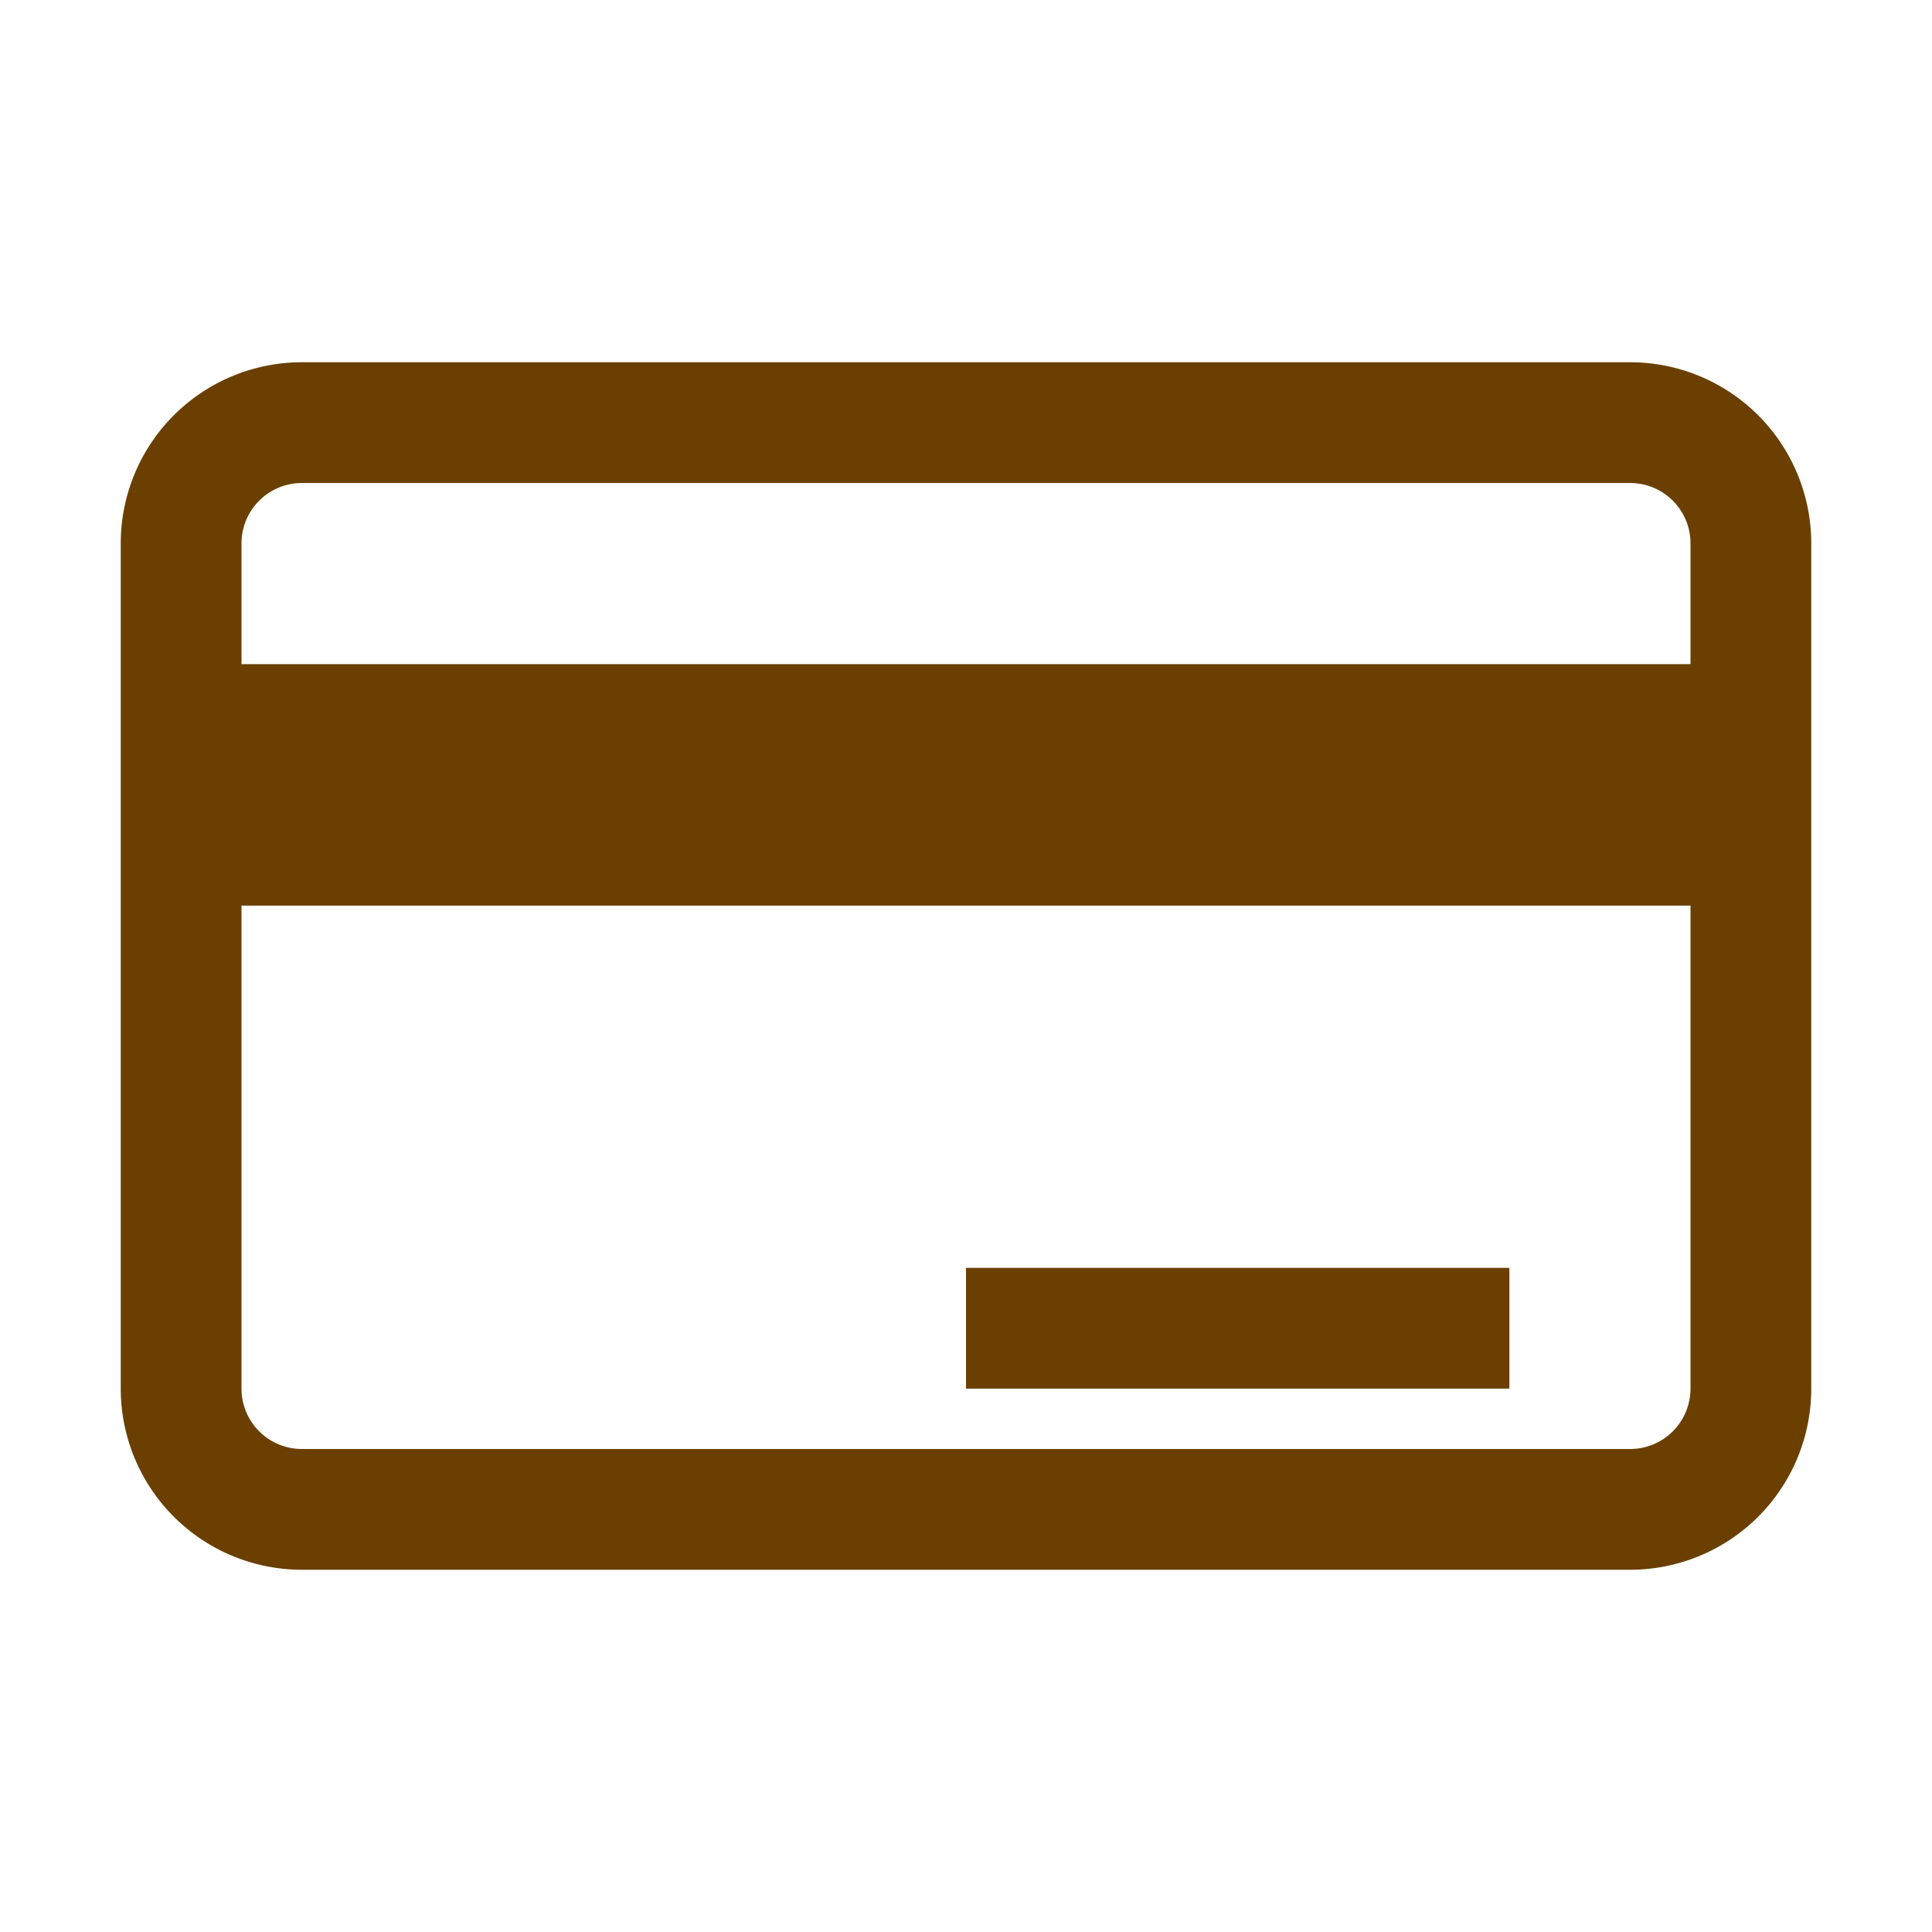 <svg xmlns="http://www.w3.org/2000/svg" viewBox="0 0 32 32" id="Card"><path d="M27,6H5A3,3,0,0,0,2,9V23a3,3,0,0,0,3,3H27a3,3,0,0,0,3-3V9A3,3,0,0,0,27,6ZM5,8H27a1,1,0,0,1,1,1v2H4V9A1,1,0,0,1,5,8ZM27,24H5a1,1,0,0,1-1-1V15H28v8A1,1,0,0,1,27,24Z" fill="#6a3f00" class="color000000 svgShape"></path><rect width="9" height="2" x="16" y="21" fill="#6a3f00" class="color000000 svgShape"></rect></svg>